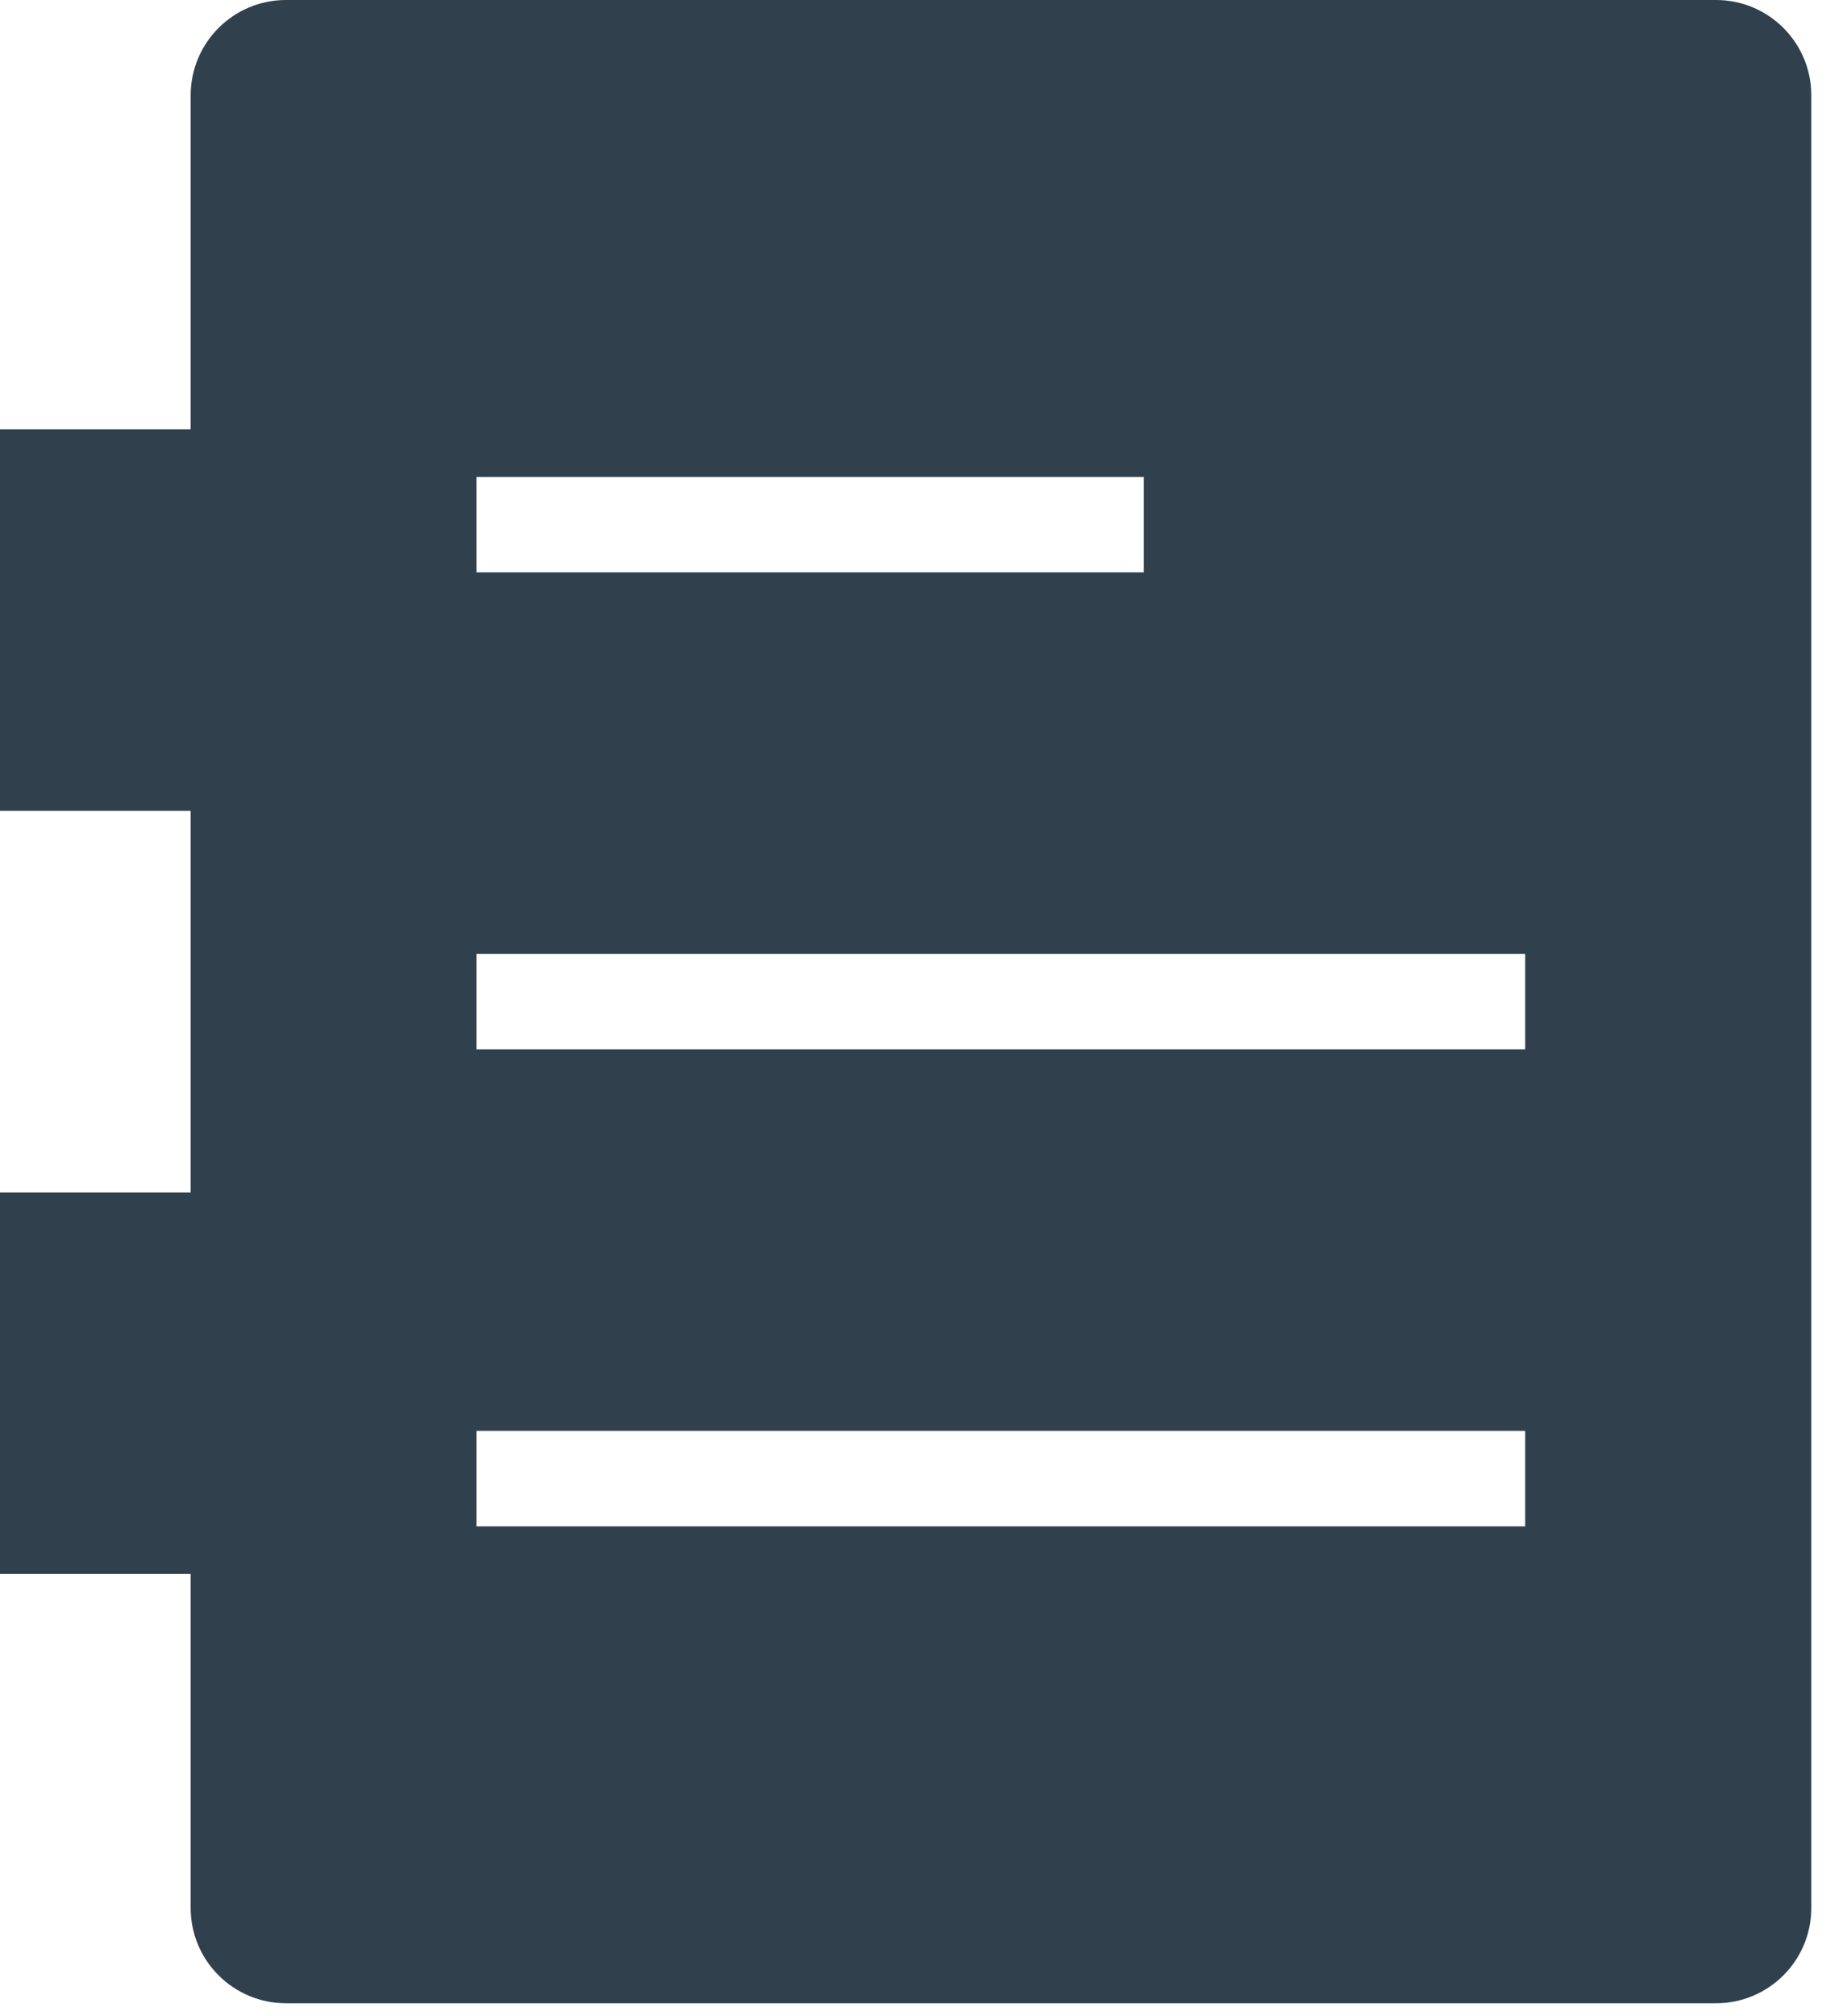 <svg width="22" height="24" viewBox="0 0 22 24" fill="none" xmlns="http://www.w3.org/2000/svg">
<path fill-rule="evenodd" clip-rule="evenodd" d="M3.407 23.846H20.44C21.067 23.846 21.575 23.338 21.575 22.711V1.136C21.575 0.508 21.067 0 20.44 0H3.407C2.779 0 2.271 0.508 2.271 1.136V5.11H0V9.652H2.271V14.194H0V18.736H2.271V22.711C2.271 23.338 2.779 23.846 3.407 23.846ZM5.676 5.678H13.624V6.813H5.676V5.678ZM18.167 11.355H5.676V12.491H18.167V11.355ZM5.676 17.033H18.167V18.169H5.676V17.033Z" fill="#30414D"/>
</svg>
